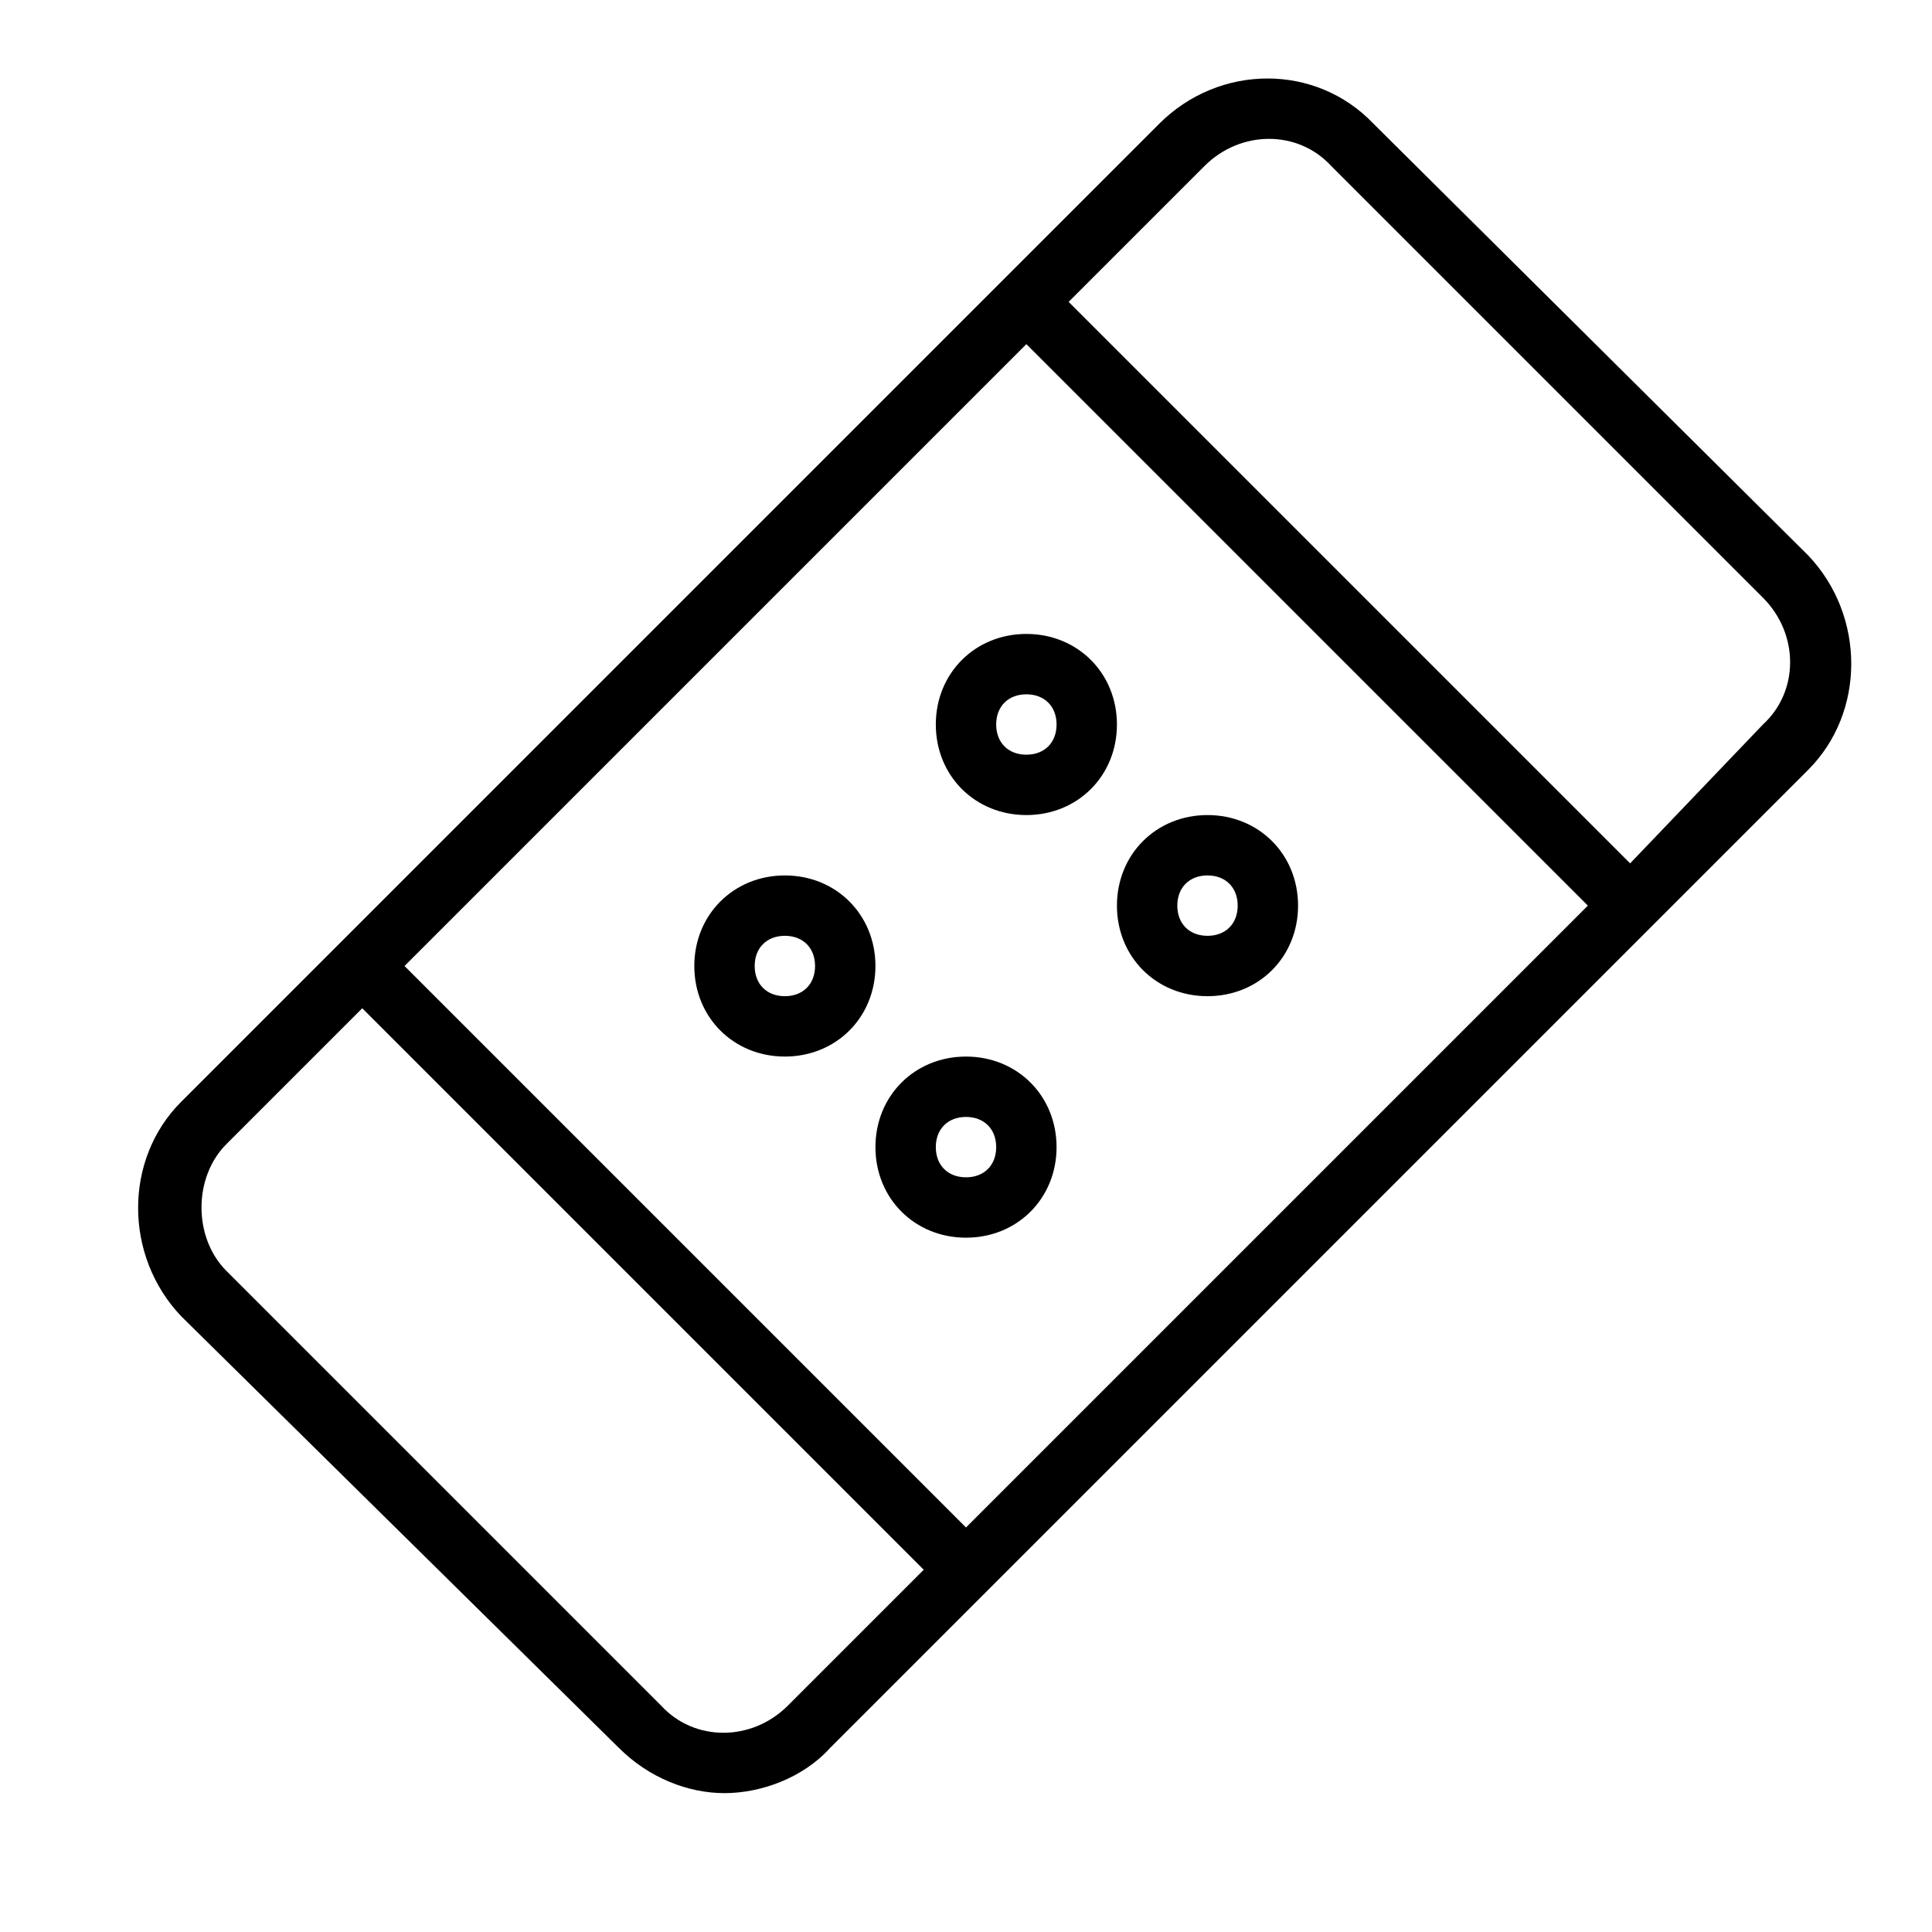 <?xml version="1.0" encoding="utf-8"?>
<!-- Generator: Adobe Illustrator 19.1.0, SVG Export Plug-In . SVG Version: 6.00 Build 0)  -->
<!DOCTYPE svg PUBLIC "-//W3C//DTD SVG 1.1//EN" "http://www.w3.org/Graphics/SVG/1.1/DTD/svg11.dtd">
<svg version="1.1" id="Layer_1" xmlns="http://www.w3.org/2000/svg" xmlns:xlink="http://www.w3.org/1999/xlink" x="0px" y="0px"
	 width="64px" height="64px" viewBox="0 0 64 64" enable-background="new 0 0 64 64" xml:space="preserve">
<path d="M20.5,57.9c1,1,2.3,1.5,3.5,1.5s2.6-0.5,3.5-1.5l5.2-5.2l22-22l5.2-5.2c1.9-1.9,1.9-5.1,0-7.1L45.5,4.1c-1.9-2-5.1-2-7.1,0
	l-5.2,5.2l-22,22l-5.2,5.2c-1.9,1.9-1.9,5.1,0,7.1L20.5,57.9z M39.9,5.5c1.2-1.2,3.1-1.2,4.2,0l14.3,14.3c1.2,1.2,1.2,3.1,0,4.2
	L54,28.6L35.4,10L39.9,5.5z M34,11.4L52.6,30L32,50.6L13.4,32L34,11.4z M7.5,37.9l4.5-4.5L30.6,52l-4.5,4.5c-1.2,1.2-3.1,1.2-4.2,0
	L7.5,42.1C6.4,41,6.4,39,7.5,37.9z"/>
<path d="M34,27c1.7,0,3-1.3,3-3s-1.3-3-3-3s-3,1.3-3,3S32.3,27,34,27z M34,23c0.6,0,1,0.4,1,1s-0.4,1-1,1s-1-0.4-1-1S33.4,23,34,23z
	"/>
<path d="M40,33c1.7,0,3-1.3,3-3s-1.3-3-3-3s-3,1.3-3,3S38.3,33,40,33z M40,29c0.6,0,1,0.4,1,1s-0.4,1-1,1s-1-0.4-1-1S39.4,29,40,29z
	"/>
<path d="M26,29c-1.7,0-3,1.3-3,3s1.3,3,3,3s3-1.3,3-3S27.7,29,26,29z M26,33c-0.6,0-1-0.4-1-1s0.4-1,1-1s1,0.4,1,1S26.6,33,26,33z"
	/>
<path d="M35,38c0-1.7-1.3-3-3-3s-3,1.3-3,3s1.3,3,3,3S35,39.7,35,38z M31,38c0-0.6,0.4-1,1-1s1,0.4,1,1s-0.4,1-1,1S31,38.6,31,38z"
	/>
</svg>
